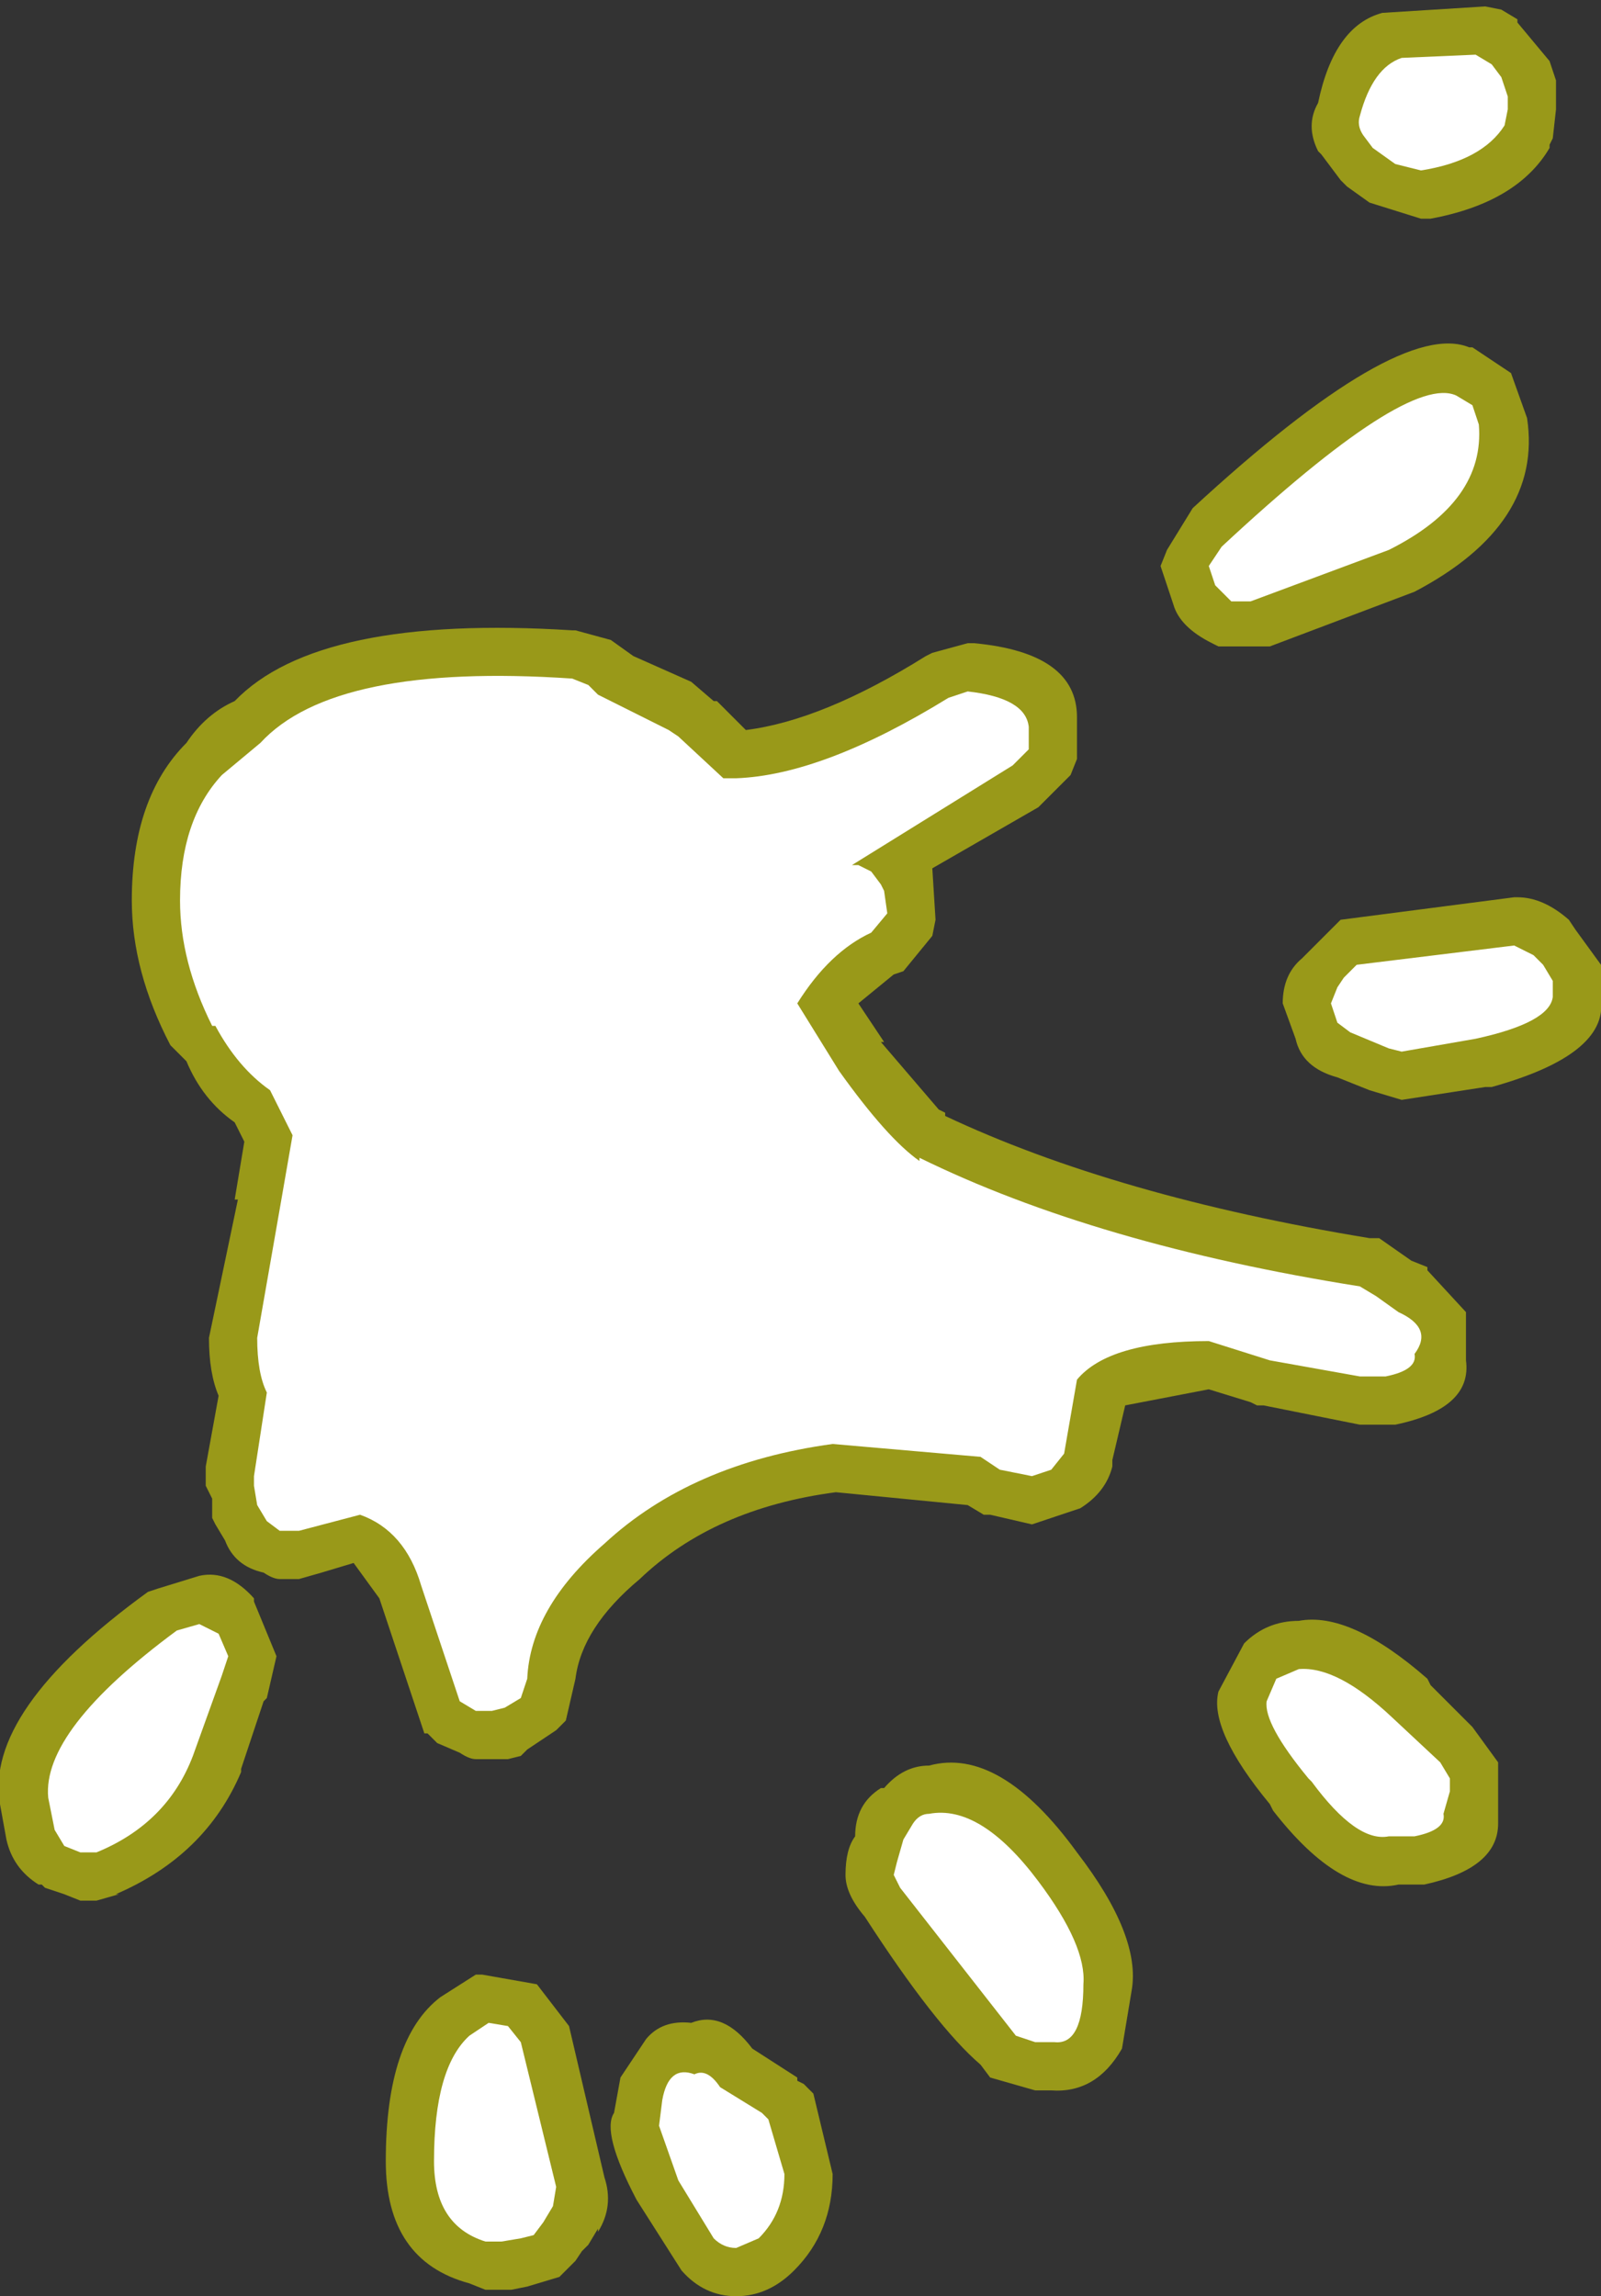 <?xml version="1.0" encoding="UTF-8" standalone="no"?>
<svg xmlns:ffdec="https://www.free-decompiler.com/flash" xmlns:xlink="http://www.w3.org/1999/xlink" ffdec:objectType="shape" height="35.7px" width="24.9px" xmlns="http://www.w3.org/2000/svg">
  <rect width="100%" height="100%" fill="#333333" stroke="none"/>
  <g transform="matrix(1.0, 0.0, 0.0, 1.0, -10.6, 35.6)">
    <path d="M21.35 -25.0 L21.7 -24.7 21.75 -24.7 22.2 -24.25 Q23.4 -24.4 25.0 -25.4 L25.1 -25.45 25.65 -25.6 25.75 -25.6 Q27.35 -25.45 27.35 -24.45 L27.35 -23.8 27.25 -23.55 26.8 -23.1 26.75 -23.05 25.1 -22.1 25.15 -21.3 25.1 -21.05 24.65 -20.5 24.5 -20.45 23.95 -20.0 24.35 -19.4 24.3 -19.4 25.2 -18.35 25.3 -18.3 25.3 -18.25 Q27.95 -17.0 31.9 -16.35 L31.95 -16.35 32.05 -16.35 32.55 -16.0 32.8 -15.9 32.8 -15.85 33.4 -15.2 33.4 -14.45 Q33.5 -13.7 32.3 -13.45 L32.25 -13.45 32.15 -13.45 31.75 -13.45 30.25 -13.75 30.15 -13.75 30.05 -13.8 29.4 -14.0 28.1 -13.75 27.9 -12.9 27.9 -12.8 Q27.8 -12.4 27.4 -12.15 L26.65 -11.9 26.0 -12.05 25.9 -12.05 25.65 -12.2 23.6 -12.4 Q21.7 -12.15 20.55 -11.05 19.65 -10.3 19.55 -9.5 L19.4 -8.85 19.35 -8.8 19.25 -8.7 18.8 -8.4 18.7 -8.3 18.5 -8.25 18.4 -8.25 18.25 -8.25 18.0 -8.25 Q17.9 -8.25 17.75 -8.35 L17.4 -8.5 17.35 -8.55 17.25 -8.65 17.2 -8.65 16.5 -10.75 16.1 -11.3 15.6 -11.15 15.25 -11.05 14.95 -11.05 Q14.85 -11.05 14.7 -11.15 14.25 -11.25 14.1 -11.65 L13.95 -11.9 13.9 -12.0 13.9 -12.3 13.8 -12.5 13.8 -12.65 13.8 -12.75 13.8 -12.8 14.0 -13.9 Q13.85 -14.25 13.85 -14.8 L14.3 -16.95 14.25 -16.95 14.4 -17.85 14.25 -18.15 Q13.75 -18.5 13.5 -19.1 L13.25 -19.35 Q12.65 -20.5 12.65 -21.6 12.65 -23.2 13.5 -24.05 13.8 -24.5 14.25 -24.7 15.55 -26.05 19.5 -25.8 L19.55 -25.8 20.1 -25.65 20.45 -25.4 21.35 -25.0 M28.65 -26.8 L28.75 -27.05 29.15 -27.7 Q32.35 -30.65 33.45 -30.2 L33.5 -30.2 34.1 -29.8 34.35 -29.1 Q34.6 -27.45 32.6 -26.4 L30.35 -25.55 29.6 -25.55 29.55 -25.55 29.45 -25.6 Q28.95 -25.85 28.85 -26.2 L28.65 -26.8 M34.2 -35.3 L34.2 -35.25 34.7 -34.65 34.8 -34.35 34.8 -34.25 34.8 -34.1 34.8 -33.9 34.75 -33.45 34.7 -33.35 34.7 -33.3 Q34.2 -32.45 32.85 -32.2 L32.8 -32.2 32.7 -32.2 31.9 -32.45 31.55 -32.7 31.45 -32.8 31.15 -33.2 31.1 -33.25 Q30.9 -33.65 31.1 -34.0 31.35 -35.2 32.1 -35.4 L33.7 -35.5 33.95 -35.45 34.2 -35.3 M13.05 -10.9 L13.7 -11.1 Q14.15 -11.2 14.55 -10.75 L14.55 -10.7 14.9 -9.85 14.75 -9.2 14.7 -9.15 14.35 -8.1 14.35 -8.05 Q13.8 -6.75 12.4 -6.15 L12.45 -6.15 12.1 -6.05 11.85 -6.05 11.6 -6.15 11.3 -6.25 11.25 -6.3 11.2 -6.3 Q10.8 -6.55 10.7 -7.0 L10.6 -7.55 Q10.35 -9.0 12.9 -10.85 L13.05 -10.9 M18.1 -4.9 L18.95 -4.75 19.45 -4.1 20.0 -1.75 Q20.15 -1.3 19.9 -0.9 L19.9 -0.95 19.75 -0.7 19.65 -0.6 19.55 -0.45 19.3 -0.2 18.8 -0.05 18.55 0.0 18.5 0.0 18.4 0.0 18.15 0.0 17.9 -0.1 Q16.6 -0.45 16.6 -2.0 16.6 -3.9 17.45 -4.55 L18.0 -4.9 18.1 -4.9 M35.5 -20.5 L35.5 -20.35 35.5 -20.1 35.5 -20.05 Q35.6 -19.2 33.8 -18.7 L33.7 -18.7 32.4 -18.5 31.9 -18.65 31.4 -18.85 Q30.85 -19.0 30.75 -19.45 L30.55 -20.0 Q30.55 -20.45 30.85 -20.7 L31.45 -21.3 34.15 -21.65 34.2 -21.65 Q34.6 -21.65 35.0 -21.3 L35.1 -21.15 35.5 -20.6 35.5 -20.5 M29.55 -9.3 L29.95 -10.05 Q30.3 -10.4 30.8 -10.4 31.6 -10.55 32.8 -9.5 L32.85 -9.4 33.5 -8.75 33.9 -8.2 33.9 -8.1 33.9 -7.95 33.9 -7.9 33.9 -7.25 Q33.9 -6.55 32.75 -6.3 L32.7 -6.3 32.6 -6.3 32.35 -6.3 Q31.45 -6.1 30.4 -7.45 L30.35 -7.55 Q29.4 -8.7 29.55 -9.3 M23.9 -7.05 Q23.9 -7.55 24.3 -7.8 L24.35 -7.8 Q24.65 -8.15 25.05 -8.15 26.15 -8.45 27.35 -6.8 28.35 -5.5 28.2 -4.65 L28.05 -3.75 Q27.65 -3.05 26.95 -3.1 L26.7 -3.1 26.0 -3.3 25.85 -3.5 Q25.15 -4.1 24.05 -5.8 23.75 -6.15 23.75 -6.45 23.75 -6.85 23.9 -7.05 M23.0 -3.25 L23.1 -3.2 23.2 -3.1 23.25 -3.05 23.55 -1.8 Q23.55 -0.9 22.95 -0.3 22.55 0.1 22.05 0.1 21.55 0.1 21.2 -0.3 L20.5 -1.4 Q19.95 -2.45 20.15 -2.75 L20.25 -3.3 20.65 -3.9 Q20.9 -4.2 21.35 -4.15 21.85 -4.35 22.3 -3.75 L23.0 -3.3 23.0 -3.25" fill="#ffff00" fill-opacity="0.502" fill-rule="evenodd" stroke="none"/>
    <path d="M29.4 -26.8 L29.6 -27.1 Q32.5 -29.8 33.25 -29.45 L33.5 -29.3 33.6 -29.0 Q33.7 -27.8 32.2 -27.05 L30.05 -26.25 29.75 -26.25 29.5 -26.5 29.4 -26.8 M34.05 -34.1 L34.05 -33.9 34.0 -33.65 Q33.65 -33.1 32.7 -32.95 L32.3 -33.05 31.95 -33.3 31.8 -33.5 Q31.7 -33.65 31.75 -33.8 31.95 -34.55 32.4 -34.7 L33.55 -34.75 33.8 -34.6 33.95 -34.4 34.05 -34.1 M19.9 -24.8 L21.0 -24.25 21.15 -24.15 21.85 -23.5 22.05 -23.5 Q23.4 -23.55 25.35 -24.75 L25.65 -24.85 Q26.55 -24.75 26.6 -24.3 L26.6 -23.95 26.35 -23.7 23.85 -22.15 23.95 -22.15 24.15 -22.05 24.3 -21.85 24.35 -21.75 24.4 -21.4 24.15 -21.1 Q23.5 -20.8 23.0 -20.0 L23.65 -18.95 Q24.4 -17.9 24.9 -17.55 L24.9 -17.6 Q27.65 -16.25 31.75 -15.6 L32.0 -15.45 32.35 -15.2 Q32.9 -14.95 32.6 -14.55 32.65 -14.3 32.15 -14.2 L31.75 -14.2 30.35 -14.45 29.4 -14.75 Q27.85 -14.75 27.35 -14.15 L27.15 -13.0 26.95 -12.75 26.65 -12.65 26.15 -12.75 26.0 -12.85 25.85 -12.95 23.55 -13.15 Q21.35 -12.85 20.0 -11.6 18.85 -10.6 18.8 -9.5 L18.7 -9.2 18.45 -9.05 18.25 -9.0 18.0 -9.0 17.75 -9.15 17.15 -10.95 Q16.9 -11.8 16.2 -12.05 L15.25 -11.8 14.95 -11.8 14.75 -11.95 14.6 -12.2 14.55 -12.5 14.55 -12.65 14.75 -13.95 Q14.6 -14.25 14.6 -14.8 L14.95 -16.8 15.15 -17.95 14.8 -18.65 Q14.3 -19.0 13.95 -19.65 L13.9 -19.65 Q13.4 -20.65 13.4 -21.6 13.4 -22.85 14.05 -23.55 L14.65 -24.05 Q15.8 -25.3 19.5 -25.05 L19.75 -24.95 19.9 -24.8 M14.05 -9.55 L13.6 -8.3 Q13.2 -7.25 12.1 -6.8 L11.85 -6.8 11.6 -6.9 11.45 -7.15 11.35 -7.65 Q11.25 -8.7 13.35 -10.25 L13.7 -10.35 14.0 -10.2 14.15 -9.85 14.05 -9.55 M18.2 -4.15 L18.5 -4.1 18.7 -3.85 19.25 -1.6 19.2 -1.3 19.05 -1.05 18.9 -0.85 18.7 -0.8 18.4 -0.75 18.15 -0.75 Q17.35 -1.0 17.35 -2.0 17.35 -3.45 17.9 -3.95 L18.2 -4.15 M32.2 -19.3 L31.6 -19.55 31.4 -19.7 31.3 -20.0 31.4 -20.25 31.5 -20.4 31.7 -20.6 34.15 -20.9 34.45 -20.75 34.6 -20.6 34.75 -20.35 34.75 -20.1 Q34.7 -19.7 33.55 -19.45 L32.4 -19.25 32.2 -19.3 M25.05 -7.4 Q25.85 -7.55 26.75 -6.35 27.5 -5.35 27.45 -4.75 27.45 -3.8 27.0 -3.85 L26.7 -3.85 26.4 -3.95 24.6 -6.25 24.5 -6.45 24.55 -6.65 24.65 -7.0 24.8 -7.25 Q24.9 -7.4 25.05 -7.4 M21.8 -3.15 L22.45 -2.75 22.55 -2.65 22.8 -1.8 Q22.8 -1.2 22.4 -0.8 L22.05 -0.65 Q21.85 -0.65 21.7 -0.8 L21.15 -1.7 20.85 -2.55 20.9 -2.95 Q21.0 -3.5 21.4 -3.35 21.6 -3.45 21.8 -3.15 M30.8 -9.65 Q31.4 -9.7 32.25 -8.9 L33.0 -8.2 33.15 -7.95 33.15 -7.75 33.05 -7.4 Q33.1 -7.15 32.6 -7.05 L32.2 -7.05 Q31.7 -6.95 31.0 -7.9 L30.95 -7.95 Q30.25 -8.8 30.3 -9.15 L30.45 -9.5 30.8 -9.65" fill="#ffffff" fill-rule="evenodd" stroke="none"/>
  </g>
</svg>
